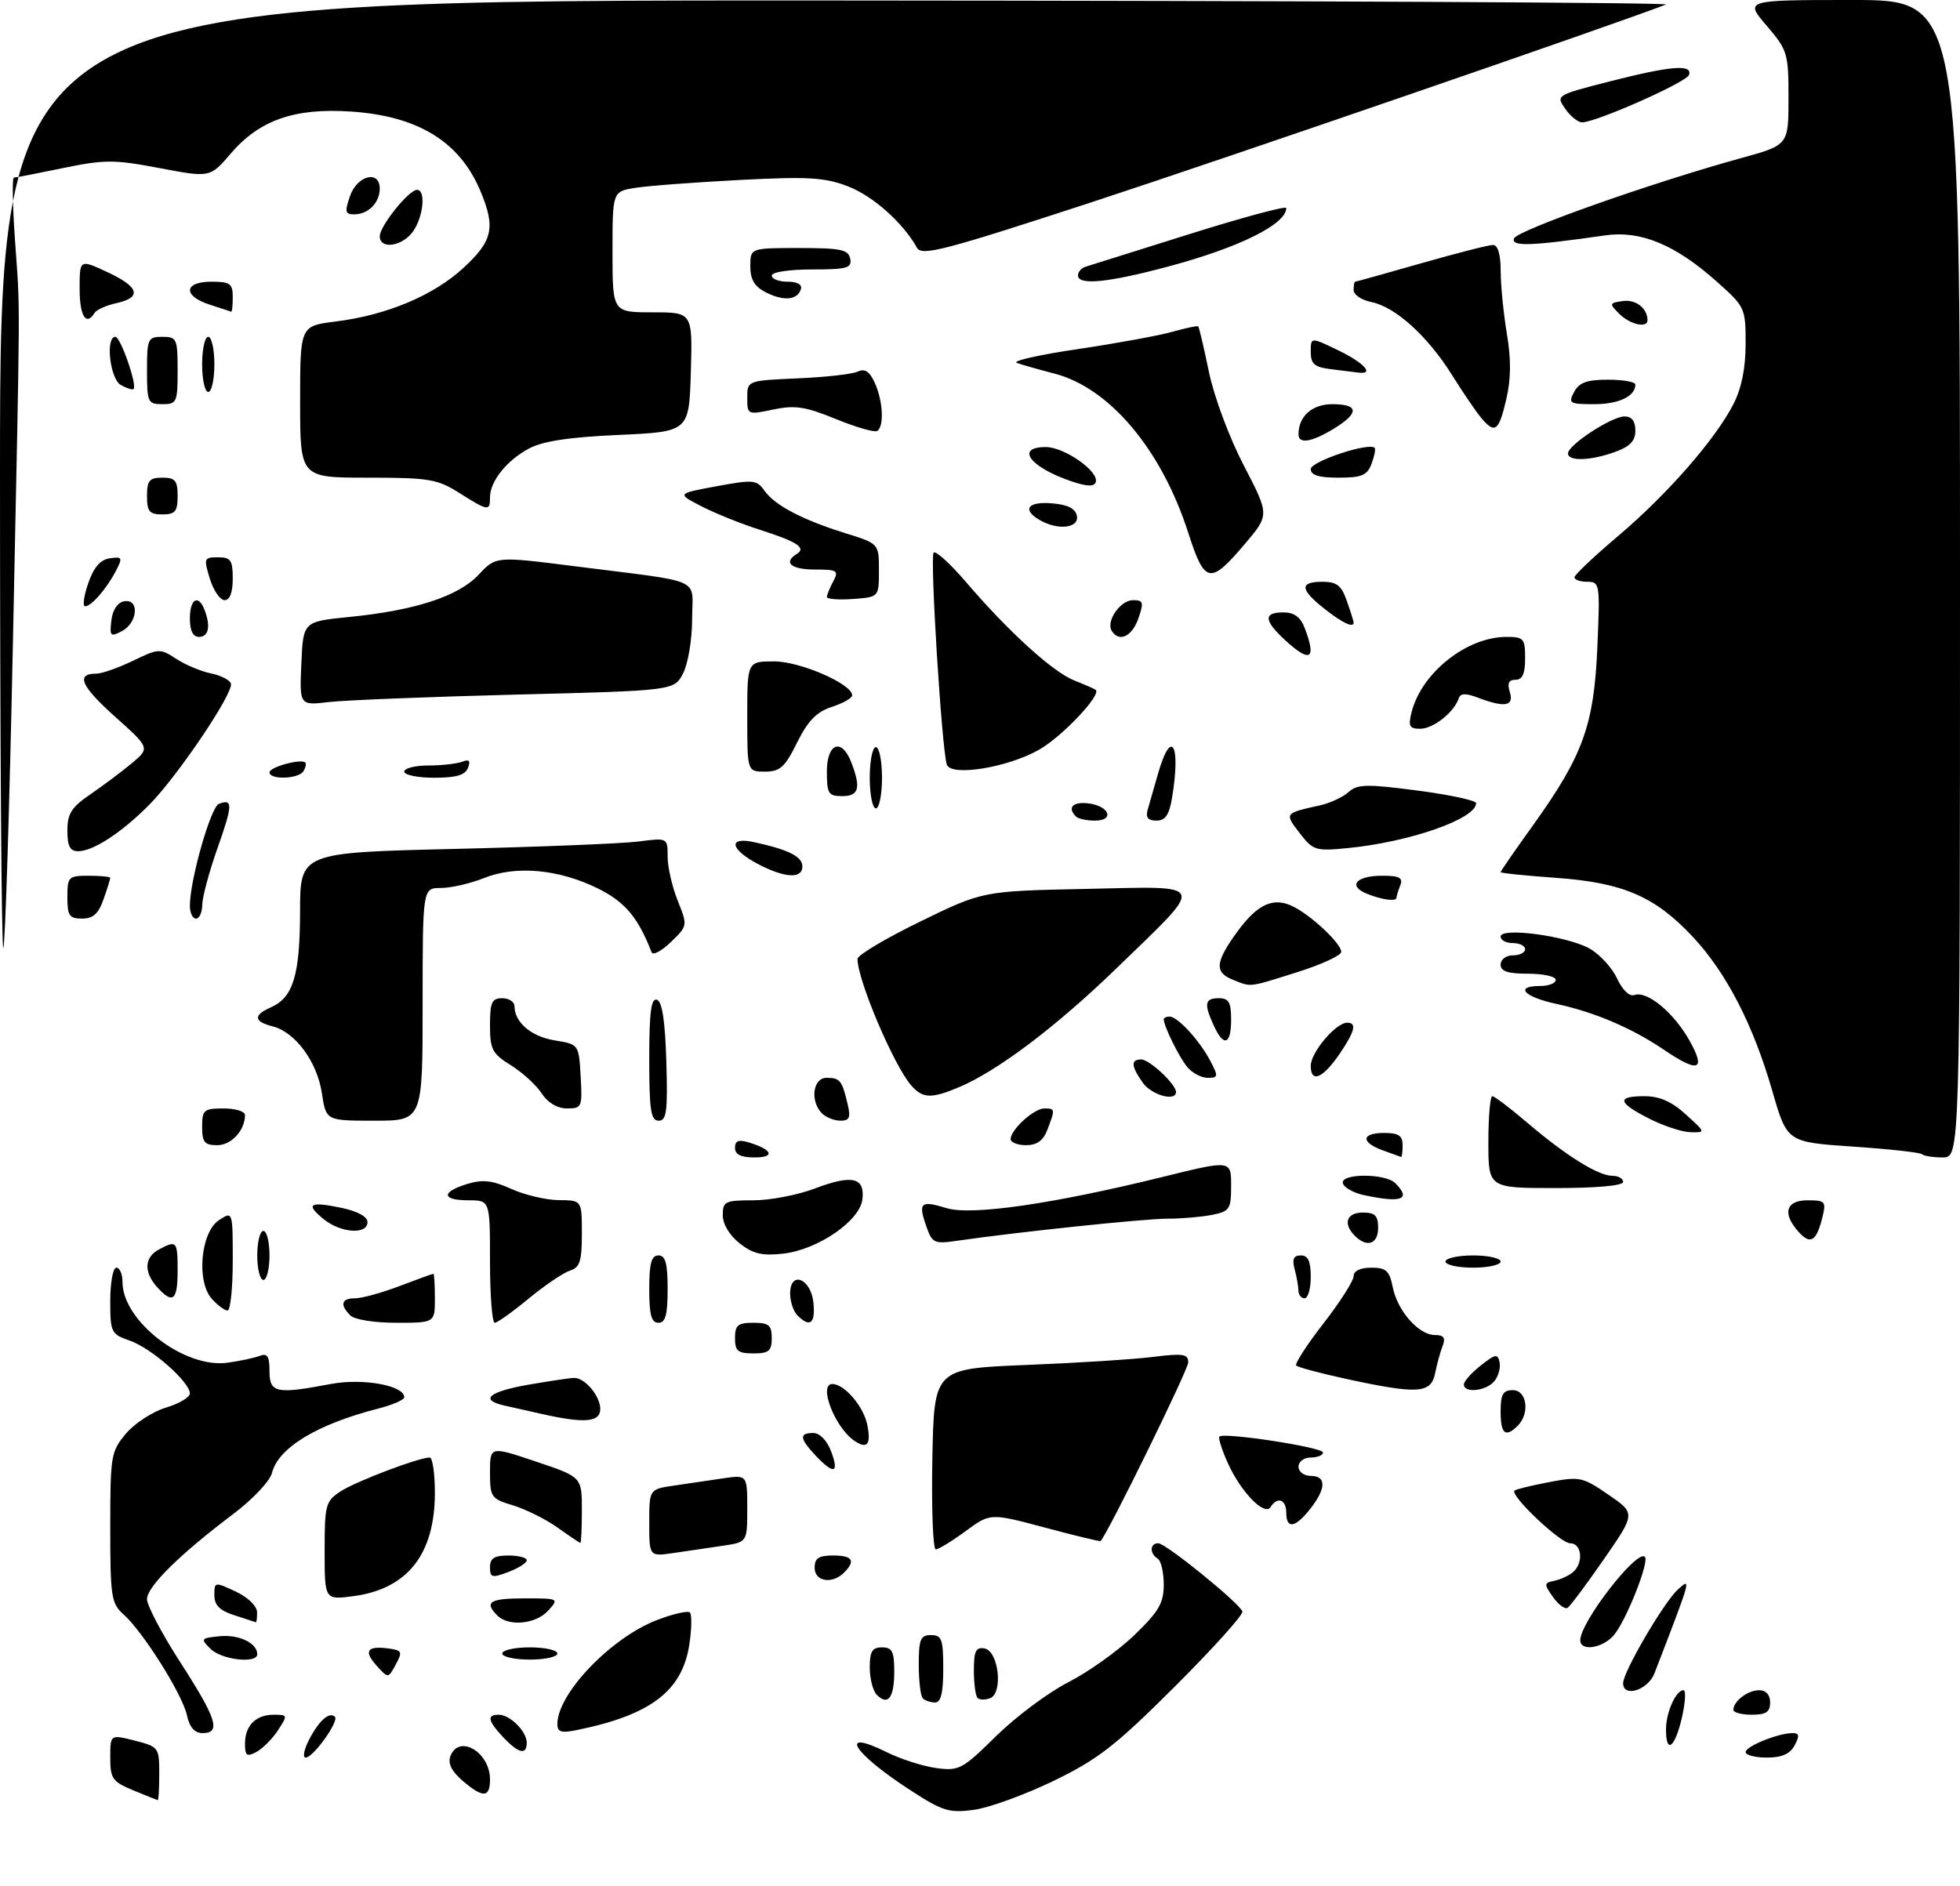 <?xml version="1.0" encoding="UTF-8" standalone="no"?>
<!DOCTYPE svg PUBLIC "-//W3C//DTD SVG 1.1//EN" "http://www.w3.org/Graphics/SVG/1.1/DTD/svg11.dtd" >
<svg xmlns="http://www.w3.org/2000/svg" xmlns:xlink="http://www.w3.org/1999/xlink" version="1.1" viewBox="0 0 320 308">
 <g >
 <path fill="currentColor"
d=" M 148.50 292.24 C 139.20 286.20 136.73 282.14 144.78 286.12 C 147.07 287.26 150.71 288.42 152.87 288.71 C 156.58 289.21 157.13 288.91 162.65 283.47 C 165.87 280.31 171.17 276.35 174.43 274.69 C 177.68 273.03 182.52 269.58 185.18 267.02 C 189.20 263.14 190.00 261.77 190.00 258.74 C 190.00 256.75 189.55 254.84 189.00 254.50 C 187.66 253.67 187.73 252.00 189.10 252.00 C 190.33 252.00 202.30 261.71 202.84 263.14 C 203.03 263.64 198.08 269.14 191.84 275.37 C 182.11 285.08 179.29 287.27 172.00 290.81 C 167.32 293.07 161.47 295.20 159.00 295.53 C 154.95 296.08 153.89 295.75 148.50 292.24 Z  M 21.75 292.34 C 18.35 290.93 18.00 290.43 18.00 287.00 C 18.00 283.21 18.00 283.21 22.00 284.23 C 25.90 285.22 26.00 285.35 26.00 289.62 C 26.00 292.03 25.89 293.98 25.75 293.95 C 25.61 293.92 23.81 293.20 21.75 292.34 Z  M 75.49 290.75 C 73.71 289.21 73.09 287.94 73.54 286.75 C 74.94 283.12 80.00 286.11 80.00 290.57 C 80.00 293.59 78.85 293.64 75.49 290.75 Z  M 40.00 284.74 C 40.00 281.76 41.76 280.00 44.72 280.00 C 46.98 280.00 47.00 280.07 45.38 282.54 C 44.47 283.94 42.88 285.53 41.86 286.08 C 40.29 286.91 40.00 286.70 40.00 284.74 Z  M 50.47 284.06 C 52.08 280.95 53.78 279.45 54.68 280.34 C 55.39 281.06 51.14 287.00 49.91 287.00 C 49.38 287.00 49.63 285.68 50.47 284.06 Z  M 285.00 286.10 C 285.00 285.15 290.33 283.00 292.68 283.00 C 293.76 283.00 293.83 283.45 293.00 285.00 C 292.25 286.41 290.91 287.00 288.46 287.00 C 286.56 287.00 285.00 286.59 285.00 286.10 Z  M 82.17 283.69 C 79.64 280.99 79.44 280.00 81.43 280.00 C 83.27 280.00 86.00 282.73 86.00 284.57 C 86.00 286.64 84.66 286.33 82.17 283.69 Z  M 272.00 282.43 C 272.00 279.63 273.61 276.00 274.85 276.00 C 275.28 276.00 275.16 278.02 274.59 280.50 C 273.45 285.42 272.00 286.50 272.00 282.43 Z  M 30.51 280.05 C 29.76 276.64 23.31 266.39 20.15 263.60 C 18.17 261.84 18.00 260.72 18.00 249.42 C 18.00 237.70 18.11 237.02 20.57 234.09 C 21.99 232.41 24.91 230.51 27.07 229.86 C 29.23 229.21 31.00 228.17 31.00 227.54 C 31.00 225.68 24.73 220.15 21.23 218.93 C 18.13 217.85 18.00 217.59 18.00 212.40 C 18.00 209.43 18.45 207.00 19.00 207.00 C 19.55 207.00 20.00 208.06 20.00 209.35 C 20.00 215.74 30.14 223.51 37.16 222.52 C 39.18 222.24 41.54 221.73 42.41 221.40 C 43.65 220.92 44.00 221.47 44.00 223.89 C 44.00 227.46 45.09 227.69 54.03 225.99 C 59.24 225.01 66.00 226.23 66.00 228.16 C 66.00 228.58 64.09 229.41 61.75 230.01 C 51.81 232.55 45.44 236.40 44.41 240.50 C 44.08 241.83 41.28 244.81 38.15 247.17 C 29.33 253.82 24.00 259.08 24.00 261.14 C 24.00 262.17 26.47 266.85 29.50 271.54 C 35.39 280.67 36.12 283.00 33.08 283.00 C 31.77 283.00 30.95 282.07 30.51 280.05 Z  M 91.00 281.53 C 91.00 276.54 99.77 267.40 107.33 264.51 C 109.92 263.52 112.31 262.98 112.64 263.31 C 112.97 263.64 112.93 265.97 112.55 268.49 C 111.41 276.10 106.28 280.03 94.25 282.49 C 91.64 283.03 91.00 282.84 91.00 281.53 Z  M 283.00 279.20 C 283.00 277.79 285.35 276.00 287.20 276.00 C 288.33 276.00 289.00 276.74 289.00 278.00 C 289.00 279.56 288.33 280.00 286.00 280.00 C 284.35 280.00 283.00 279.64 283.00 279.20 Z  M 143.16 276.76 C 142.52 276.12 142.00 274.12 142.00 272.30 C 142.00 269.67 142.40 269.00 144.00 269.00 C 145.66 269.00 146.00 269.67 146.00 272.94 C 146.00 277.22 144.99 278.59 143.16 276.76 Z  M 150.67 277.33 C 150.30 276.97 150.00 274.49 150.00 271.83 C 150.00 267.67 150.28 267.00 152.00 267.00 C 153.76 267.00 154.00 267.67 154.00 272.50 C 154.00 276.42 153.62 278.00 152.67 278.00 C 151.93 278.00 151.03 277.70 150.67 277.33 Z  M 159.60 277.26 C 159.27 276.94 159.00 274.91 159.00 272.76 C 159.00 269.58 159.33 268.92 160.75 269.18 C 163.05 269.62 163.81 276.48 161.65 277.30 C 160.85 277.61 159.93 277.59 159.60 277.26 Z  M 265.00 274.85 C 265.00 273.00 271.65 261.63 273.94 259.55 C 276.18 257.53 276.17 257.55 270.11 273.25 C 269.05 275.99 265.00 277.26 265.00 274.85 Z  M 61.53 272.04 C 59.34 269.61 59.89 268.73 63.34 269.17 C 65.64 269.47 65.75 269.70 64.62 271.79 C 63.39 274.08 63.39 274.08 61.53 272.04 Z  M 34.38 269.25 C 32.70 267.58 32.77 267.49 35.88 267.18 C 39.02 266.87 42.00 268.31 42.00 270.12 C 42.00 271.71 36.18 271.04 34.38 269.25 Z  M 82.00 270.00 C 82.00 269.45 84.03 269.00 86.50 269.00 C 88.97 269.00 91.00 269.45 91.00 270.00 C 91.00 270.55 88.97 271.00 86.50 271.00 C 84.03 271.00 82.00 270.55 82.00 270.00 Z  M 258.00 267.84 C 258.00 264.88 267.26 252.93 268.55 254.22 C 269.34 255.01 265.38 264.92 263.40 267.11 C 261.51 269.19 258.00 269.67 258.00 267.84 Z  M 38.25 263.75 C 35.87 262.99 35.00 262.12 35.00 260.48 C 35.00 258.29 35.06 258.28 38.47 259.88 C 40.45 260.80 41.95 262.25 41.97 263.25 C 41.99 264.21 41.89 264.95 41.75 264.90 C 41.61 264.84 40.04 264.33 38.25 263.75 Z  M 81.20 263.80 C 79.00 261.60 79.95 261.00 85.65 261.00 C 91.25 261.00 91.29 261.02 89.50 263.00 C 87.49 265.22 83.05 265.65 81.20 263.80 Z  M 253.54 260.77 C 252.06 258.67 252.08 258.47 253.72 258.14 C 254.70 257.95 256.06 257.33 256.75 256.77 C 258.58 255.29 258.30 252.00 256.35 252.00 C 254.74 252.00 246.49 244.18 247.27 243.40 C 247.48 243.19 250.02 242.57 252.91 242.02 C 257.91 241.07 258.39 241.17 262.60 244.07 C 267.04 247.12 267.04 247.12 261.87 254.59 C 259.03 258.70 256.35 262.28 255.92 262.55 C 255.49 262.82 254.42 262.01 253.54 260.77 Z  M 53.00 253.25 C 53.00 245.72 53.16 245.13 55.60 243.53 C 58.07 241.91 68.36 238.00 70.16 238.00 C 70.62 238.00 71.00 240.59 71.00 243.75 C 71.00 253.78 66.55 259.44 57.75 260.63 C 53.00 261.27 53.00 261.27 53.00 253.25 Z  M 80.00 255.91 C 80.00 254.45 80.71 254.00 83.00 254.00 C 84.65 254.00 86.00 254.35 86.00 254.78 C 86.00 255.21 84.65 256.07 83.00 256.69 C 80.32 257.71 80.00 257.62 80.00 255.91 Z  M 133.00 256.00 C 133.00 254.44 133.67 254.00 136.00 254.00 C 139.20 254.00 139.75 254.85 137.80 256.80 C 135.87 258.73 133.00 258.26 133.00 256.00 Z  M 106.00 248.68 C 106.00 243.18 106.00 243.18 110.00 242.59 C 112.20 242.26 115.80 241.74 118.00 241.41 C 122.00 240.82 122.00 240.82 122.00 246.32 C 122.00 251.82 122.00 251.82 118.00 252.41 C 115.80 252.74 112.20 253.26 110.00 253.59 C 106.00 254.18 106.00 254.18 106.00 248.68 Z  M 152.22 238.25 C 152.50 223.50 152.50 223.50 167.52 222.89 C 175.78 222.56 185.11 221.97 188.27 221.57 C 193.16 220.96 194.00 221.09 194.00 222.46 C 194.00 223.65 180.81 250.55 179.68 251.64 C 179.58 251.74 175.49 250.75 170.59 249.44 C 161.68 247.06 161.68 247.06 157.64 250.03 C 155.42 251.66 153.23 253.00 152.78 253.00 C 152.32 253.00 152.07 246.36 152.22 238.25 Z  M 91.00 249.42 C 89.08 248.06 85.81 246.44 83.75 245.81 C 80.18 244.74 80.00 244.48 80.00 240.41 C 80.00 236.14 80.00 236.14 87.50 238.66 C 95.00 241.18 95.00 241.18 95.00 246.59 C 95.00 249.57 94.89 251.98 94.75 251.95 C 94.61 251.92 92.92 250.79 91.00 249.42 Z  M 210.00 247.00 C 210.00 244.85 208.54 244.32 207.45 246.08 C 206.49 247.64 202.61 243.67 200.47 238.93 C 199.49 236.76 198.87 234.80 199.09 234.58 C 199.83 233.85 216.00 236.33 216.00 237.18 C 216.00 237.63 215.10 238.00 214.00 238.00 C 212.89 238.00 212.00 238.67 212.00 239.50 C 212.00 240.33 212.89 241.00 214.00 241.00 C 216.57 241.00 216.54 243.04 213.93 246.37 C 211.46 249.51 210.00 249.74 210.00 247.00 Z  M 133.17 237.69 C 130.53 234.88 130.44 234.00 132.78 234.00 C 133.84 234.00 135.02 235.21 135.69 237.00 C 137.05 240.59 136.14 240.84 133.17 237.69 Z  M 139.44 235.23 C 136.28 233.04 133.57 226.00 135.89 226.00 C 137.89 226.00 141.03 229.70 141.62 232.75 C 142.24 235.93 141.56 236.70 139.44 235.23 Z  M 245.00 230.50 C 245.00 227.67 245.38 227.00 247.00 227.00 C 249.29 227.00 249.81 230.79 247.80 232.80 C 245.79 234.81 245.00 234.16 245.00 230.50 Z  M 88.50 230.90 C 86.30 230.41 83.49 229.77 82.25 229.49 C 78.25 228.56 79.85 227.23 86.33 226.10 C 89.81 225.50 93.16 225.00 93.76 225.00 C 95.52 225.00 98.00 227.97 98.00 230.07 C 98.00 232.24 95.45 232.46 88.50 230.90 Z  M 219.82 225.17 C 215.59 224.25 211.91 223.27 211.63 222.98 C 211.36 222.70 213.35 219.61 216.07 216.11 C 218.78 212.62 221.00 209.14 221.00 208.38 C 221.00 207.53 222.09 207.00 223.88 207.00 C 226.31 207.00 226.85 207.49 227.39 210.20 C 228.16 214.07 231.63 218.00 234.28 218.00 C 235.71 218.00 236.04 218.45 235.54 219.75 C 235.16 220.71 234.61 222.74 234.30 224.25 C 233.64 227.56 231.50 227.70 219.82 225.17 Z  M 239.00 226.07 C 239.00 225.56 240.24 224.17 241.75 222.98 C 244.15 221.08 244.54 221.02 244.83 222.45 C 245.02 223.36 244.62 224.75 243.96 225.55 C 242.63 227.15 239.00 227.54 239.00 226.07 Z  M 120.00 218.50 C 120.00 216.39 120.47 216.00 123.00 216.00 C 125.53 216.00 126.00 216.39 126.00 218.50 C 126.00 220.61 125.53 221.00 123.00 221.00 C 120.47 221.00 120.00 220.61 120.00 218.50 Z  M 57.20 214.80 C 55.44 213.04 55.73 212.00 57.99 212.00 C 59.08 212.00 62.35 211.10 65.24 210.00 C 68.13 208.90 70.61 208.00 70.75 208.00 C 70.89 208.00 71.00 209.80 71.00 212.00 C 71.00 216.00 71.00 216.00 64.70 216.00 C 61.13 216.00 57.88 215.48 57.20 214.80 Z  M 80.00 206.00 C 80.00 196.00 80.00 196.00 76.50 196.00 C 72.11 196.00 71.98 194.65 76.25 193.34 C 78.81 192.56 80.35 192.73 83.50 194.15 C 85.70 195.14 89.19 195.96 91.25 195.97 C 95.00 196.00 95.00 196.00 95.00 201.43 C 95.00 205.95 94.67 206.97 93.04 207.49 C 91.97 207.83 88.94 209.88 86.31 212.05 C 83.69 214.22 81.19 216.00 80.77 216.00 C 80.35 216.00 80.00 211.50 80.00 206.00 Z  M 106.00 210.50 C 106.00 206.28 106.35 205.00 107.50 205.00 C 108.65 205.00 109.00 206.28 109.00 210.50 C 109.00 214.72 108.65 216.00 107.50 216.00 C 106.35 216.00 106.00 214.72 106.00 210.50 Z  M 130.20 214.80 C 129.54 214.14 129.00 212.53 129.00 211.23 C 129.00 207.39 132.43 208.77 132.81 212.76 C 133.14 216.14 132.24 216.84 130.20 214.80 Z  M 34.60 212.11 C 32.03 209.27 32.75 201.22 35.75 199.24 C 38.00 197.76 38.00 197.76 38.00 205.88 C 38.00 210.35 37.62 214.00 37.15 214.00 C 36.69 214.00 35.54 213.15 34.60 212.11 Z  M 25.65 210.17 C 23.45 207.74 23.56 205.30 25.93 204.04 C 28.85 202.47 29.00 202.64 29.00 207.50 C 29.00 212.38 28.22 213.01 25.65 210.17 Z  M 211.99 210.75 C 211.98 210.06 211.70 208.49 211.37 207.25 C 210.93 205.60 211.19 205.00 212.38 205.00 C 213.56 205.00 214.00 205.94 214.00 208.50 C 214.00 210.43 213.55 212.00 213.00 212.00 C 212.45 212.00 211.99 211.44 211.99 210.75 Z  M 42.00 205.00 C 42.00 202.80 42.45 201.00 43.00 201.00 C 43.55 201.00 44.00 202.80 44.00 205.00 C 44.00 207.20 43.55 209.00 43.00 209.00 C 42.45 209.00 42.00 207.20 42.00 205.00 Z  M 236.00 206.00 C 236.00 205.45 238.03 205.00 240.50 205.00 C 242.97 205.00 245.00 205.45 245.00 206.00 C 245.00 206.55 242.97 207.00 240.50 207.00 C 238.03 207.00 236.00 206.55 236.00 206.00 Z  M 120.75 203.02 C 119.10 201.72 118.00 199.88 118.00 198.43 C 118.00 196.18 118.37 196.00 122.99 196.00 C 125.73 196.00 130.27 195.13 133.07 194.06 C 139.12 191.77 141.23 192.25 140.80 195.84 C 140.39 199.36 133.51 204.08 127.86 204.71 C 124.41 205.09 122.92 204.74 120.75 203.02 Z  M 151.21 200.18 C 149.88 196.36 150.32 195.98 154.55 197.28 C 158.60 198.52 171.88 196.60 189.75 192.20 C 201.00 189.42 201.00 189.42 201.00 193.59 C 201.00 197.45 200.77 197.80 197.88 198.38 C 196.16 198.72 192.89 199.00 190.62 199.00 C 186.84 199.00 166.35 201.15 156.38 202.59 C 152.49 203.16 152.20 203.02 151.21 200.18 Z  M 221.20 201.80 C 219.22 199.82 219.84 198.00 222.50 198.00 C 224.50 198.00 225.00 198.50 225.00 200.50 C 225.00 203.16 223.18 203.78 221.20 201.80 Z  M 293.68 201.19 C 290.94 198.17 291.54 196.00 295.11 196.00 C 298.00 196.00 298.17 196.19 297.54 198.75 C 296.57 202.69 295.59 203.31 293.68 201.19 Z  M 52.86 199.09 C 49.80 196.60 50.52 196.14 55.75 197.23 C 58.37 197.78 60.00 198.67 60.00 199.56 C 60.00 201.64 55.66 201.36 52.86 199.09 Z  M 222.58 195.13 C 220.98 194.78 219.48 193.94 219.25 193.25 C 218.70 191.59 226.15 191.55 227.80 193.20 C 230.48 195.88 228.83 196.48 222.58 195.13 Z  M 243.00 186.50 C 243.00 182.38 243.29 179.00 243.64 179.00 C 244.00 179.00 246.58 180.96 249.39 183.36 C 255.64 188.70 260.92 191.99 263.25 192.00 C 264.21 192.00 265.00 192.45 265.00 193.00 C 265.00 193.61 260.67 194.00 254.00 194.00 C 243.00 194.00 243.00 194.00 243.00 186.50 Z  M 120.00 187.43 C 120.00 186.27 120.58 186.04 122.25 186.55 C 126.12 187.71 126.62 189.00 123.20 189.00 C 120.96 189.00 120.00 188.53 120.00 187.43 Z  M 225.75 187.84 C 222.11 186.51 222.25 185.00 226.00 185.00 C 228.33 185.00 229.00 185.44 229.00 187.00 C 229.00 188.10 228.89 188.96 228.75 188.92 C 228.61 188.88 227.26 188.39 225.75 187.84 Z  M 313.81 188.48 C 313.52 188.19 308.45 187.63 302.53 187.23 C 291.77 186.50 291.77 186.50 289.38 178.22 C 286.24 167.32 281.87 158.85 276.36 152.96 C 270.20 146.37 264.96 144.12 253.99 143.34 C 249.04 142.99 245.00 142.57 245.00 142.41 C 245.00 142.25 247.39 138.79 250.31 134.73 C 258.45 123.37 260.24 118.43 260.79 105.75 C 261.24 95.30 261.20 95.00 259.13 95.00 C 257.96 95.00 257.03 94.66 257.06 94.25 C 257.10 93.84 260.31 90.80 264.21 87.50 C 272.23 80.71 280.07 71.73 283.02 65.97 C 284.34 63.38 285.00 60.09 285.00 56.12 C 285.00 50.28 284.91 50.09 280.25 45.95 C 273.50 39.94 267.86 37.61 262.10 38.43 C 249.92 40.18 246.74 40.29 247.18 38.95 C 247.62 37.64 269.53 29.88 284.25 25.82 C 292.00 23.69 292.00 23.69 292.00 16.02 C 292.00 8.68 291.85 8.19 288.42 4.18 C 284.84 -0.00 284.84 -0.00 302.42 -0.00 C 320.00 0.00 320.00 0.00 320.00 94.50 C 320.00 189.00 320.00 189.00 317.17 189.00 C 315.61 189.00 314.10 188.76 313.81 188.48 Z  M 33.00 184.00 C 33.00 181.24 33.28 181.00 36.50 181.00 C 38.42 181.00 40.00 181.48 40.00 182.07 C 40.00 184.58 37.77 187.00 35.46 187.00 C 33.39 187.00 33.00 186.52 33.00 184.00 Z  M 165.00 186.00 C 165.00 184.47 168.81 181.00 170.50 181.00 C 172.27 181.00 172.29 181.11 171.02 184.43 C 170.33 186.25 169.31 187.00 167.52 187.00 C 166.14 187.00 165.00 186.55 165.00 186.00 Z  M 269.25 182.66 C 264.09 180.04 263.87 179.00 268.48 179.00 C 270.95 179.00 272.92 179.87 275.23 181.97 C 278.48 184.92 278.49 184.94 276.00 184.88 C 274.62 184.85 271.59 183.85 269.25 182.66 Z  M 52.55 178.50 C 51.78 173.38 48.20 168.52 44.50 167.59 C 41.41 166.81 41.32 165.78 44.23 164.49 C 47.86 162.88 48.97 159.25 48.99 148.86 C 49.00 139.22 49.00 139.22 74.25 138.62 C 88.14 138.29 101.64 137.75 104.25 137.41 C 109.00 136.80 109.00 136.80 109.00 139.88 C 109.00 141.57 109.74 144.81 110.64 147.06 C 112.28 151.16 112.28 151.17 109.53 153.83 C 108.01 155.30 106.60 156.05 106.38 155.50 C 104.20 149.84 102.04 147.27 97.64 145.09 C 91.26 141.93 84.25 141.28 79.02 143.38 C 76.79 144.27 73.62 145.00 71.98 145.00 C 69.00 145.00 69.00 145.00 69.00 164.00 C 69.00 183.00 69.00 183.00 61.11 183.00 C 53.23 183.00 53.23 183.00 52.55 178.50 Z  M 106.00 172.92 C 106.00 165.30 106.31 162.93 107.25 163.25 C 108.11 163.53 108.59 166.70 108.79 173.33 C 109.03 181.48 108.83 183.00 107.54 183.00 C 106.26 183.00 106.00 181.32 106.00 172.92 Z  M 134.20 181.80 C 132.22 179.82 132.71 176.00 134.94 176.00 C 137.14 176.00 137.46 176.40 138.38 180.25 C 138.91 182.48 138.70 183.00 137.22 183.00 C 136.22 183.00 134.86 182.46 134.20 181.80 Z  M 88.42 178.52 C 87.52 177.15 85.26 175.09 83.40 173.94 C 80.36 172.06 80.00 171.36 80.00 167.42 C 80.00 163.67 80.30 163.00 82.00 163.00 C 83.10 163.00 84.00 163.59 84.00 164.31 C 84.00 166.94 86.76 169.28 90.58 169.89 C 94.50 170.53 94.50 170.53 94.80 175.76 C 95.09 180.78 95.00 181.00 92.58 181.00 C 90.99 181.00 89.44 180.08 88.42 178.52 Z  M 148.78 177.25 C 145.93 174.01 140.00 160.03 140.00 156.58 C 140.00 155.97 144.60 153.23 150.22 150.49 C 160.45 145.50 160.45 145.50 177.32 145.15 C 197.37 144.73 197.02 143.83 182.34 158.06 C 172.44 167.66 162.80 174.93 156.48 177.57 C 152.03 179.43 150.64 179.37 148.78 177.25 Z  M 186.56 176.78 C 184.65 174.06 184.59 173.00 186.33 173.00 C 187.67 173.00 192.00 177.06 192.00 178.31 C 192.00 179.94 187.98 178.81 186.56 176.78 Z  M 193.85 174.25 C 192.52 172.66 190.00 167.55 190.00 166.45 C 190.00 166.20 190.43 166.00 190.96 166.00 C 192.27 166.00 195.86 169.91 197.61 173.25 C 198.94 175.78 198.90 176.00 197.18 176.00 C 196.15 176.00 194.65 175.21 193.85 174.25 Z  M 214.00 174.04 C 214.00 171.84 218.10 167.00 219.95 167.00 C 221.55 167.00 221.22 168.38 218.75 172.03 C 216.00 176.09 214.00 176.94 214.00 174.04 Z  M 271.65 171.41 C 266.45 167.88 260.33 165.27 254.16 163.94 C 248.78 162.79 247.17 161.00 251.50 161.00 C 252.88 161.00 254.00 160.55 254.00 160.00 C 254.00 159.45 251.97 159.00 249.50 159.00 C 246.17 159.00 245.00 158.61 245.00 157.50 C 245.00 156.67 245.89 156.00 247.00 156.00 C 248.10 156.00 249.00 155.55 249.00 155.00 C 249.00 154.45 248.10 154.00 247.00 154.00 C 245.90 154.00 245.00 153.52 245.00 152.93 C 245.00 151.37 255.81 152.83 259.50 154.88 C 261.15 155.80 263.18 157.99 264.00 159.76 C 264.90 161.68 266.04 162.77 266.84 162.48 C 268.90 161.73 273.26 165.33 275.82 169.89 C 278.58 174.80 277.32 175.26 271.65 171.41 Z  M 198.16 167.45 C 196.53 163.89 196.70 163.00 199.00 163.00 C 200.62 163.00 201.00 163.67 201.00 166.50 C 201.00 170.62 199.79 171.03 198.16 167.45 Z  M 201.25 159.97 C 198.26 158.77 198.41 157.11 201.94 152.23 C 205.32 147.57 207.95 146.39 211.21 148.07 C 214.29 149.65 219.00 154.12 218.98 155.44 C 218.97 156.02 215.71 157.52 211.73 158.77 C 203.70 161.29 204.34 161.21 201.25 159.97 Z  M 0.00 77.67 C 0.00 0.00 0.00 0.00 136.75 0.08 C 211.96 0.12 272.82 0.42 272.00 0.74 C 263.23 4.12 199.75 25.97 178.26 33.01 C 154.16 40.89 150.50 41.85 149.72 40.47 C 147.42 36.35 142.49 31.97 138.42 30.42 C 134.62 28.96 131.93 28.81 120.72 29.39 C 113.45 29.77 105.81 30.34 103.75 30.67 C 100.00 31.26 100.00 31.26 100.00 41.13 C 100.00 51.00 100.00 51.00 106.54 51.00 C 113.07 51.00 113.07 51.00 112.79 60.75 C 112.50 70.50 112.50 70.50 101.00 71.02 C 92.82 71.39 88.58 72.04 86.31 73.27 C 82.68 75.23 80.00 78.61 80.00 81.22 C 80.00 83.52 79.72 83.48 75.00 80.50 C 71.39 78.22 70.05 78.00 60.02 78.00 C 49.00 78.00 49.00 78.00 49.00 65.62 C 49.00 53.23 49.00 53.23 54.73 52.51 C 63.13 51.47 70.75 48.27 75.67 43.74 C 80.45 39.33 80.93 37.17 78.45 31.23 C 75.06 23.11 68.24 18.93 57.24 18.21 C 48.05 17.61 42.34 19.61 37.66 25.09 C 34.30 29.01 34.30 29.01 26.06 27.45 C 18.60 26.04 17.11 26.04 10.31 27.44 C 6.17 28.30 2.55 29.00 2.26 29.00 C 1.97 29.00 2.05 33.61 2.45 39.25 C 3.31 51.62 3.34 45.15 2.11 104.87 C 1.55 132.03 0.84 154.49 0.54 154.79 C 0.24 155.09 0.00 120.38 0.00 77.67 Z  M 11.00 146.50 C 11.00 143.17 11.17 143.00 14.50 143.00 C 16.43 143.00 18.00 143.16 18.00 143.35 C 18.00 143.54 17.51 145.12 16.90 146.85 C 16.08 149.20 15.20 150.00 13.40 150.00 C 11.32 150.00 11.00 149.53 11.00 146.50 Z  M 31.00 147.89 C 31.00 143.74 34.40 131.78 35.73 131.27 C 38.05 130.38 38.02 131.40 35.49 138.55 C 34.14 142.37 33.03 146.51 33.02 147.75 C 33.01 148.99 32.55 150.00 32.00 150.00 C 31.45 150.00 31.00 149.05 31.00 147.89 Z  M 223.19 145.95 C 219.99 144.66 221.39 143.00 225.67 143.00 C 228.49 143.00 229.09 143.32 228.61 144.58 C 228.27 145.45 228.00 146.35 228.00 146.58 C 228.00 147.25 225.69 146.95 223.19 145.95 Z  M 124.06 141.25 C 119.24 138.80 118.68 136.55 123.13 137.52 C 128.75 138.74 131.00 139.87 131.00 141.48 C 131.00 143.49 128.30 143.40 124.06 141.25 Z  M 11.00 135.63 C 11.00 132.86 11.67 131.81 14.75 129.71 C 16.81 128.30 19.85 126.02 21.50 124.65 C 24.50 122.14 24.50 122.14 18.74 116.99 C 13.19 112.01 12.33 110.00 15.74 110.00 C 16.64 110.00 19.32 109.05 21.71 107.90 C 25.90 105.87 26.14 105.86 28.75 107.57 C 30.24 108.55 32.78 109.62 34.40 109.95 C 36.02 110.28 37.51 111.03 37.70 111.61 C 38.20 113.09 29.02 126.71 24.37 131.41 C 19.85 135.97 15.22 138.99 12.75 139.00 C 11.43 139.00 11.00 138.17 11.00 135.63 Z  M 212.17 136.01 C 209.69 132.79 209.70 132.79 215.50 131.51 C 217.15 131.14 219.25 130.17 220.17 129.34 C 221.62 128.04 223.10 128.00 231.42 129.09 C 236.69 129.78 241.00 130.71 241.00 131.15 C 241.00 133.71 230.16 137.50 220.00 138.49 C 214.78 139.00 214.38 138.88 212.17 136.01 Z  M 175.67 133.33 C 174.21 131.88 175.14 130.88 177.67 131.18 C 181.12 131.59 182.04 134.00 178.75 134.00 C 177.42 134.00 176.03 133.70 175.67 133.33 Z  M 187.37 132.25 C 187.65 131.29 188.42 128.59 189.09 126.25 C 191.24 118.79 192.80 121.55 191.36 130.25 C 190.89 133.08 190.26 134.00 188.80 134.00 C 187.43 134.00 187.01 133.49 187.37 132.25 Z  M 142.00 127.00 C 142.00 124.25 142.45 122.00 143.00 122.00 C 143.55 122.00 144.00 124.25 144.00 127.00 C 144.00 129.75 143.55 132.00 143.00 132.00 C 142.45 132.00 142.00 129.75 142.00 127.00 Z  M 135.00 126.00 C 135.00 121.29 137.45 120.42 139.02 124.57 C 140.59 128.69 140.22 130.00 137.50 130.00 C 135.25 130.00 135.00 129.60 135.00 126.00 Z  M 44.00 126.12 C 44.00 125.25 49.16 123.84 49.85 124.52 C 50.04 124.71 49.90 125.35 49.54 125.93 C 48.75 127.22 44.00 127.37 44.00 126.12 Z  M 66.00 126.00 C 66.00 125.45 67.76 125.00 69.92 125.00 C 72.07 125.00 74.55 124.72 75.43 124.39 C 76.60 123.94 76.86 124.21 76.40 125.39 C 75.95 126.57 74.47 127.00 70.89 127.00 C 68.20 127.00 66.00 126.55 66.00 126.00 Z  M 122.00 117.00 C 122.00 108.00 122.00 108.00 126.40 108.00 C 130.66 108.00 139.16 111.71 139.13 113.55 C 139.12 114.00 137.63 114.84 135.81 115.43 C 133.32 116.24 131.92 117.67 130.14 121.25 C 128.15 125.28 127.35 126.00 124.89 126.00 C 122.00 126.00 122.00 126.00 122.00 117.00 Z  M 154.58 124.84 C 153.75 122.26 151.80 90.87 152.43 90.24 C 152.78 89.89 155.16 92.06 157.72 95.05 C 164.65 103.15 171.87 109.71 175.38 111.11 C 177.10 111.79 178.68 112.48 178.89 112.65 C 179.89 113.41 173.48 120.21 169.72 122.38 C 164.58 125.34 155.23 126.86 154.58 124.84 Z  M 230.46 116.31 C 232.08 109.86 239.46 104.00 245.96 104.00 C 248.77 104.00 249.00 104.27 249.00 107.50 C 249.00 110.01 248.56 111.00 247.43 111.00 C 246.32 111.00 246.05 111.58 246.50 113.00 C 247.23 115.31 245.69 115.59 241.34 113.94 C 239.26 113.15 238.44 113.18 238.15 114.06 C 237.39 116.32 233.99 119.00 231.89 119.00 C 230.10 119.00 229.89 118.59 230.46 116.31 Z  M 49.20 108.35 C 49.50 101.50 49.50 101.50 56.98 100.75 C 67.79 99.68 74.85 97.37 78.15 93.84 C 80.96 90.83 80.96 90.83 93.73 92.45 C 115.35 95.20 113.00 94.14 113.00 101.09 C 113.00 104.42 112.34 108.37 111.53 109.94 C 110.07 112.77 110.07 112.77 84.28 113.42 C 70.10 113.78 56.34 114.33 53.70 114.64 C 48.90 115.20 48.90 115.20 49.20 108.35 Z  M 209.74 104.46 C 206.33 101.30 206.27 100.00 209.52 100.00 C 211.31 100.00 212.33 100.75 213.02 102.57 C 214.98 107.71 213.91 108.33 209.74 104.46 Z  M 18.18 101.33 C 18.37 99.61 19.18 98.39 20.25 98.19 C 22.78 97.70 22.52 101.65 19.93 103.04 C 18.03 104.05 17.88 103.90 18.18 101.33 Z  M 31.00 101.00 C 31.00 97.79 32.39 96.97 33.39 99.58 C 34.42 102.26 34.07 104.00 32.50 104.00 C 31.50 104.00 31.00 103.00 31.00 101.00 Z  M 181.51 103.02 C 180.53 101.44 182.91 98.00 184.98 98.00 C 186.67 98.00 186.77 98.35 185.85 101.00 C 184.82 103.95 182.70 104.94 181.51 103.02 Z  M 216.25 99.42 C 212.23 96.25 212.13 95.00 215.90 95.00 C 218.26 95.00 219.01 95.59 219.90 98.15 C 220.51 99.88 221.00 101.46 221.00 101.65 C 221.00 102.59 219.19 101.74 216.25 99.42 Z  M 14.40 95.25 C 15.30 92.64 16.37 91.40 17.92 91.17 C 19.96 90.87 20.05 91.04 18.95 93.17 C 17.42 96.12 14.93 99.00 13.90 99.00 C 13.46 99.00 13.69 97.31 14.40 95.25 Z  M 34.26 94.50 C 33.24 91.17 33.31 91.00 35.59 91.00 C 37.68 91.00 38.00 91.47 38.00 94.50 C 38.00 96.75 37.52 98.00 36.67 98.00 C 35.94 98.00 34.85 96.42 34.26 94.50 Z  M 135.00 97.49 C 135.00 97.15 135.47 96.00 136.04 94.93 C 136.98 93.17 136.71 93.00 133.04 93.00 C 129.15 93.00 127.82 91.85 130.09 90.45 C 131.69 89.46 130.15 88.45 124.00 86.49 C 120.97 85.52 116.70 83.80 114.50 82.66 C 110.50 80.60 110.50 80.60 116.98 79.40 C 122.97 78.29 123.55 78.34 124.79 80.10 C 126.47 82.50 130.93 84.85 138.00 87.06 C 143.50 88.77 143.50 88.77 143.50 93.14 C 143.50 97.50 143.50 97.50 139.25 97.81 C 136.91 97.98 135.00 97.83 135.00 97.49 Z  M 193.99 86.97 C 189.63 73.40 181.15 63.33 172.14 61.00 C 169.59 60.34 166.82 59.56 166.00 59.25 C 165.18 58.95 169.68 57.93 176.00 57.00 C 182.32 56.06 189.27 54.79 191.44 54.17 C 193.61 53.56 195.50 53.16 195.63 53.30 C 195.77 53.43 196.56 56.79 197.38 60.76 C 198.23 64.82 200.72 71.51 203.08 76.03 C 207.26 84.08 207.26 84.08 203.27 88.79 C 197.55 95.54 196.69 95.37 193.99 86.97 Z  M 169.75 84.92 C 166.81 83.21 167.79 81.86 171.74 82.19 C 174.36 82.41 175.58 83.03 175.82 84.25 C 176.19 86.25 172.70 86.64 169.75 84.92 Z  M 24.00 81.00 C 24.00 78.47 24.39 78.00 26.50 78.00 C 28.61 78.00 29.00 78.47 29.00 81.00 C 29.00 83.53 28.61 84.00 26.50 84.00 C 24.39 84.00 24.00 83.53 24.00 81.00 Z  M 174.74 78.53 C 168.09 76.23 165.75 73.00 170.75 73.00 C 173.81 73.01 179.51 77.02 178.89 78.74 C 178.62 79.51 177.40 79.45 174.74 78.53 Z  M 214.00 76.60 C 214.00 75.34 223.56 72.17 224.44 73.14 C 224.62 73.34 224.38 74.51 223.92 75.75 C 223.21 77.63 222.31 78.00 218.53 78.00 C 215.31 78.00 214.00 77.59 214.00 76.60 Z  M 256.00 74.04 C 256.00 72.66 263.13 68.00 265.23 68.00 C 266.41 68.00 267.00 68.77 267.00 70.30 C 267.00 72.00 266.13 72.91 263.68 73.80 C 259.68 75.25 256.00 75.36 256.00 74.04 Z  M 212.00 70.93 C 212.00 67.97 214.21 66.00 217.54 66.00 C 221.88 66.00 221.95 67.45 217.75 70.01 C 214.14 72.21 212.00 72.55 212.00 70.93 Z  M 136.46 68.42 C 131.50 66.39 129.79 66.13 126.25 66.87 C 122.05 67.75 122.00 67.73 122.00 64.95 C 122.00 62.15 122.00 62.15 130.25 61.78 C 134.79 61.59 139.21 61.09 140.07 60.67 C 141.20 60.14 141.98 60.66 142.82 62.51 C 144.17 65.47 144.38 69.65 143.21 70.37 C 142.77 70.64 139.73 69.76 136.46 68.42 Z  M 241.84 68.25 C 241.02 67.29 238.89 64.15 237.09 61.28 C 233.11 54.90 227.82 50.11 223.92 49.33 C 222.31 49.01 221.00 48.13 221.00 47.38 C 221.00 46.62 221.11 46.00 221.25 46.00 C 221.39 46.00 226.23 44.65 232.00 43.00 C 237.77 41.35 243.06 40.00 243.75 40.00 C 244.55 40.00 245.00 41.52 245.01 44.25 C 245.01 46.59 245.47 51.20 246.02 54.50 C 246.73 58.71 246.70 61.91 245.91 65.25 C 244.70 70.43 244.07 70.90 241.84 68.25 Z  M 24.00 60.50 C 24.00 55.30 24.14 55.00 26.50 55.00 C 28.86 55.00 29.00 55.30 29.00 60.50 C 29.00 65.70 28.86 66.00 26.50 66.00 C 24.14 66.00 24.00 65.70 24.00 60.50 Z  M 257.00 64.00 C 257.83 62.46 259.09 62.00 262.54 62.00 C 264.99 62.00 267.00 62.36 267.00 62.80 C 267.00 64.71 264.29 66.00 260.26 66.00 C 256.24 66.00 256.01 65.86 257.00 64.00 Z  M 19.74 62.88 C 17.95 61.88 17.17 55.00 18.84 55.00 C 19.68 55.00 22.43 62.90 21.81 63.52 C 21.63 63.70 20.70 63.41 19.74 62.88 Z  M 33.00 59.50 C 33.00 57.02 33.45 55.00 34.00 55.00 C 34.55 55.00 35.00 57.02 35.00 59.50 C 35.00 61.98 34.55 64.00 34.00 64.00 C 33.45 64.00 33.00 61.98 33.00 59.50 Z  M 217.25 60.28 C 214.59 59.95 214.00 59.43 214.00 57.45 C 214.00 55.03 214.00 55.03 218.50 57.21 C 222.76 59.28 224.47 61.19 221.75 60.84 C 221.06 60.75 219.04 60.50 217.25 60.28 Z  M 264.38 51.25 C 262.71 49.58 262.73 49.48 264.95 49.16 C 267.05 48.86 268.94 50.30 268.98 52.25 C 269.01 53.64 266.16 53.02 264.38 51.25 Z  M 13.00 47.17 C 13.00 42.33 13.00 42.33 17.50 44.42 C 22.72 46.83 23.24 48.57 19.01 49.50 C 17.37 49.86 15.77 50.57 15.45 51.08 C 14.07 53.32 13.00 51.62 13.00 47.17 Z  M 34.25 49.75 C 29.83 48.34 29.99 46.00 34.50 46.00 C 37.57 46.00 38.00 46.31 38.00 48.50 C 38.00 49.88 37.89 50.95 37.75 50.90 C 37.61 50.84 36.04 50.33 34.25 49.75 Z  M 125.00 47.72 C 123.18 46.79 122.50 45.63 122.50 43.47 C 122.50 40.50 122.50 40.50 130.49 40.50 C 137.30 40.50 138.52 40.76 138.81 42.25 C 139.10 43.77 138.30 44.00 132.57 44.00 C 128.86 44.00 126.00 44.43 126.00 45.00 C 126.00 45.55 127.16 46.00 128.58 46.00 C 130.21 46.00 131.01 46.47 130.75 47.25 C 130.16 49.02 127.91 49.21 125.00 47.72 Z  M 176.00 44.97 C 176.00 44.40 176.56 43.76 177.25 43.55 C 177.94 43.34 185.59 40.94 194.25 38.21 C 202.91 35.49 210.00 33.58 210.00 33.97 C 210.00 36.61 202.33 40.42 190.78 43.51 C 180.88 46.16 176.00 46.64 176.00 44.97 Z  M 62.00 38.58 C 62.00 36.91 66.75 31.00 68.09 31.00 C 69.55 31.00 69.14 35.36 67.44 37.78 C 65.71 40.25 62.00 40.79 62.00 38.58 Z  M 57.15 32.00 C 58.32 28.63 62.00 27.72 62.00 30.80 C 62.00 33.09 60.11 35.00 57.85 35.00 C 56.34 35.00 56.25 34.59 57.15 32.00 Z  M 255.56 17.78 C 254.01 15.57 254.05 15.54 262.75 13.31 C 272.81 10.74 276.35 10.45 275.76 12.23 C 275.36 13.43 260.70 19.93 258.31 19.98 C 257.65 19.99 256.41 19.00 255.56 17.78 Z "/>
</g>
</svg>